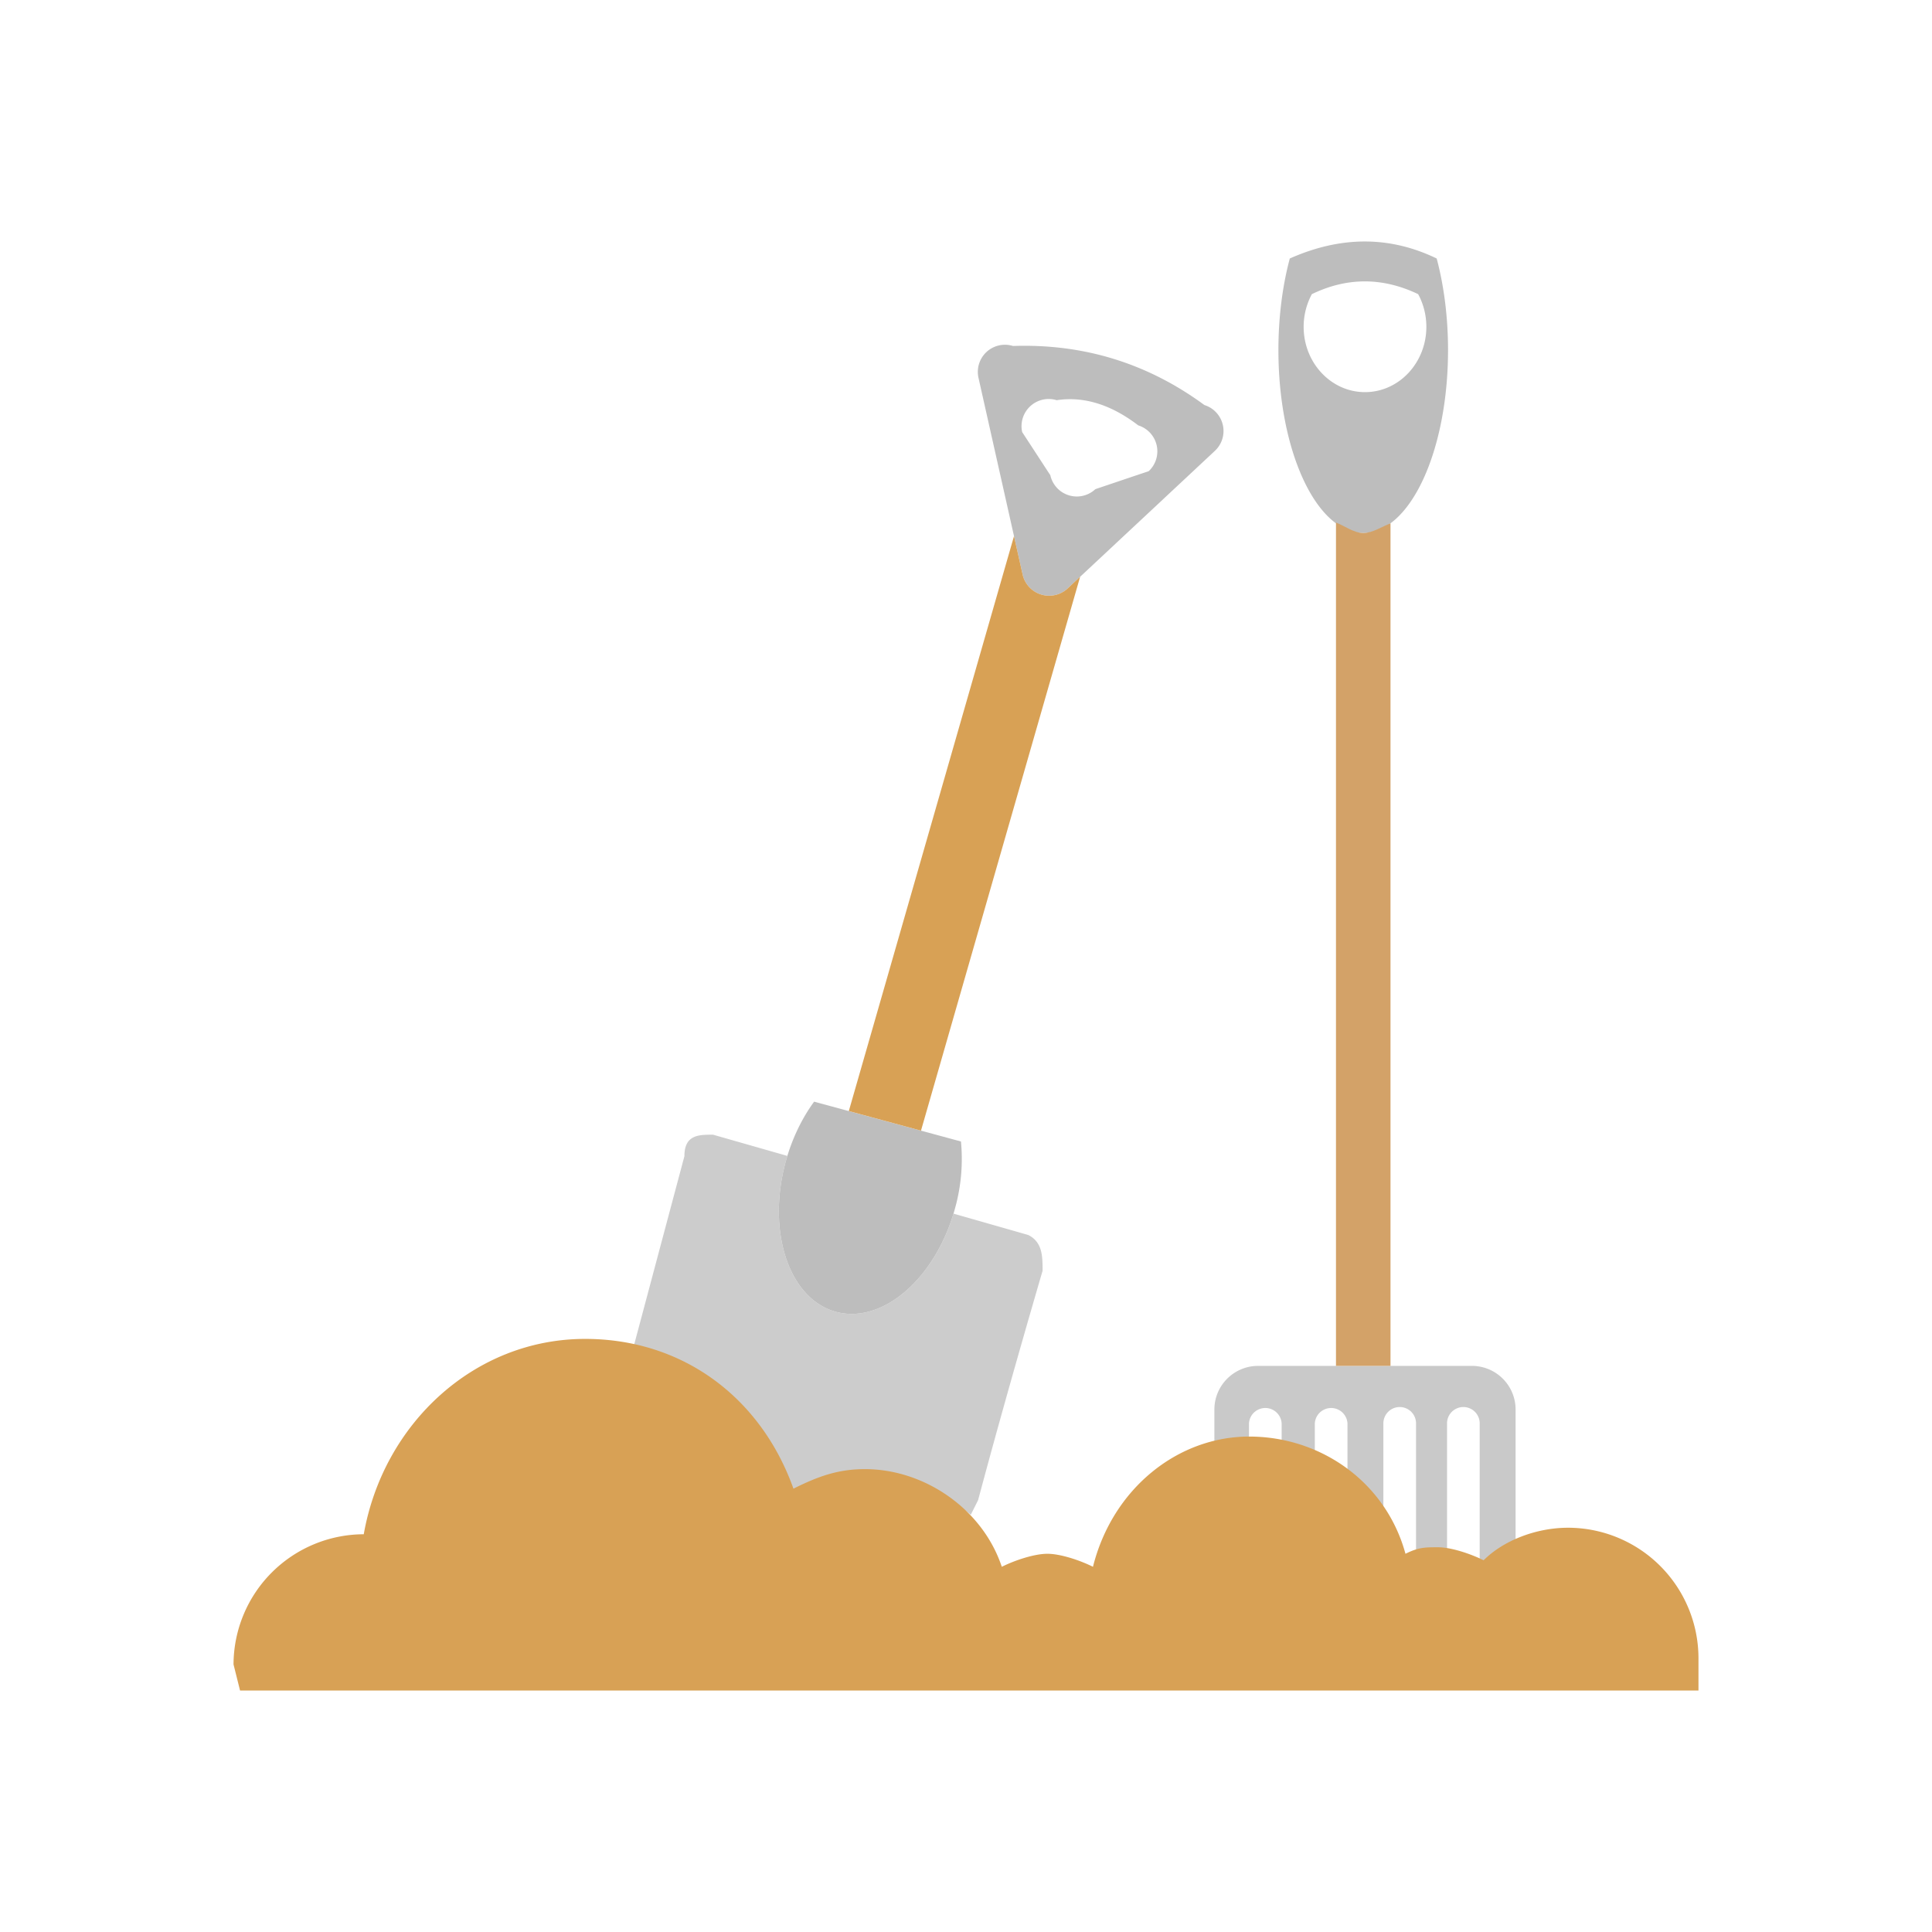 <svg xmlns="http://www.w3.org/2000/svg" xml:space="preserve" fill-rule="evenodd" stroke-linejoin="round" stroke-miterlimit="2" clip-rule="evenodd" viewBox="0 0 64 64">
  <g id="grey">
    <path fill="#bdbdbd" d="M42.726 8.563c1.697-.754 3.319-.748 4.866 0 .246.922.376 1.967.376 3.031 0 3.346-1.259 6.062-2.809 6.062-1.551 0-2.81-2.716-2.81-6.062 0-1.064.13-2.109.377-3.031Zm.731 1.181a2.277 2.277 0 0 0-.272 1.082c0 1.194.911 2.164 2.032 2.164 1.122 0 2.033-.97 2.033-2.164 0-.38-.094-.753-.272-1.082-1.174-.56-2.347-.567-3.521 0Z"/>
    <path fill="#c9c9c9" d="M41.599 55.898a1.448 1.448 0 0 1-1.371-1.444v-7.761c0-.798.649-1.446 1.447-1.446h7.085c.798 0 1.446.648 1.446 1.446v7.761c0 .788-.632 1.43-1.416 1.446a.543.543 0 0 0 .227-.441v-8.308a.541.541 0 0 0-1.082 0v8.308c0 .182.09.343.228.441h-1.482a.542.542 0 0 0 .227-.441v-8.308a.541.541 0 0 0-1.082 0v8.308c0 .182.09.343.228.441h-1.645a.54.54 0 0 0 .228-.441v-8.308a.542.542 0 0 0-1.082 0v8.308c0 .182.09.343.228.441h-1.555a.54.54 0 0 0 .228-.441v-8.308a.542.542 0 0 0-1.082 0v8.308a.54.54 0 0 0 .225.439Z"/>
    <path fill="#ccc" d="m21 44.569 1.672-6.269c0-.712.474-.712.949-.712l2.461.703a4.66 4.66 0 0 0-.058.202c-.629 2.319.119 4.543 1.669 4.963 1.508.408 3.222-1.039 3.893-3.253l2.477.708c.474.237.474.712.474 1.186 0 0-1.186 4.034-2.135 7.594l-.243.486c-.943-.758-2.13-1.198-3.317-1.198-.949 0-1.661.237-2.611.712-.909-2.547-2.796-4.397-5.231-5.122Z"/>
    <path fill="#bdbdbd" d="M35.367 19.493a.9.9 0 0 1-1.491-.46l-1.462-6.516a.898.898 0 0 1 1.142-1.056c2.375-.08 4.483.591 6.342 1.957a.9.9 0 0 1 .348 1.516l-4.879 4.559Zm.918-3.289 1.769-.597a.9.9 0 0 0-.348-1.516c-.901-.69-1.802-.97-2.703-.834a.9.9 0 0 0-1.142 1.056l.933 1.431a.898.898 0 0 0 1.491.46Z"/>
    <path fill="#bdbdbd" d="m26.969 36.494 4.864 1.319a6.077 6.077 0 0 1-.193 2.202c-.629 2.319-2.397 3.861-3.947 3.441-1.55-.42-2.298-2.644-1.669-4.963.2-.738.526-1.427.945-1.999Z"/>
  </g>
  <g id="brown">
    <path fill="#d3a268" d="M44.256 45.247V17.31c.289.111.592.346.903.346.311 0 .613-.209.903-.32v27.911h-1.806Z"/>
    <path fill="#d8a155" d="M28.118 36.805 33.59 17.76l.286 1.273a.9.9 0 0 0 1.491.46l.414-.388-5.272 18.349-2.391-.649Z"/>
    <path fill="#d8a155" d="M7.952 56h48.312v-1.078a4.326 4.326 0 0 0-4.314-4.314c-1.078 0-2.156.431-2.803 1.078-.432-.215-1.079-.431-1.51-.431-.431 0-.647 0-1.079.216-.647-2.373-2.803-3.883-5.176-3.883-2.372 0-4.529 1.726-5.176 4.314-.432-.216-1.079-.431-1.51-.431-.431 0-1.078.215-1.51.431-.647-1.941-2.588-3.235-4.529-3.235-.863 0-1.51.216-2.373.647-1.078-3.02-3.666-4.961-6.901-4.961-3.667 0-6.686 2.804-7.333 6.471a4.326 4.326 0 0 0-4.314 4.313l.216.863Z"/>
  </g>
</svg>

